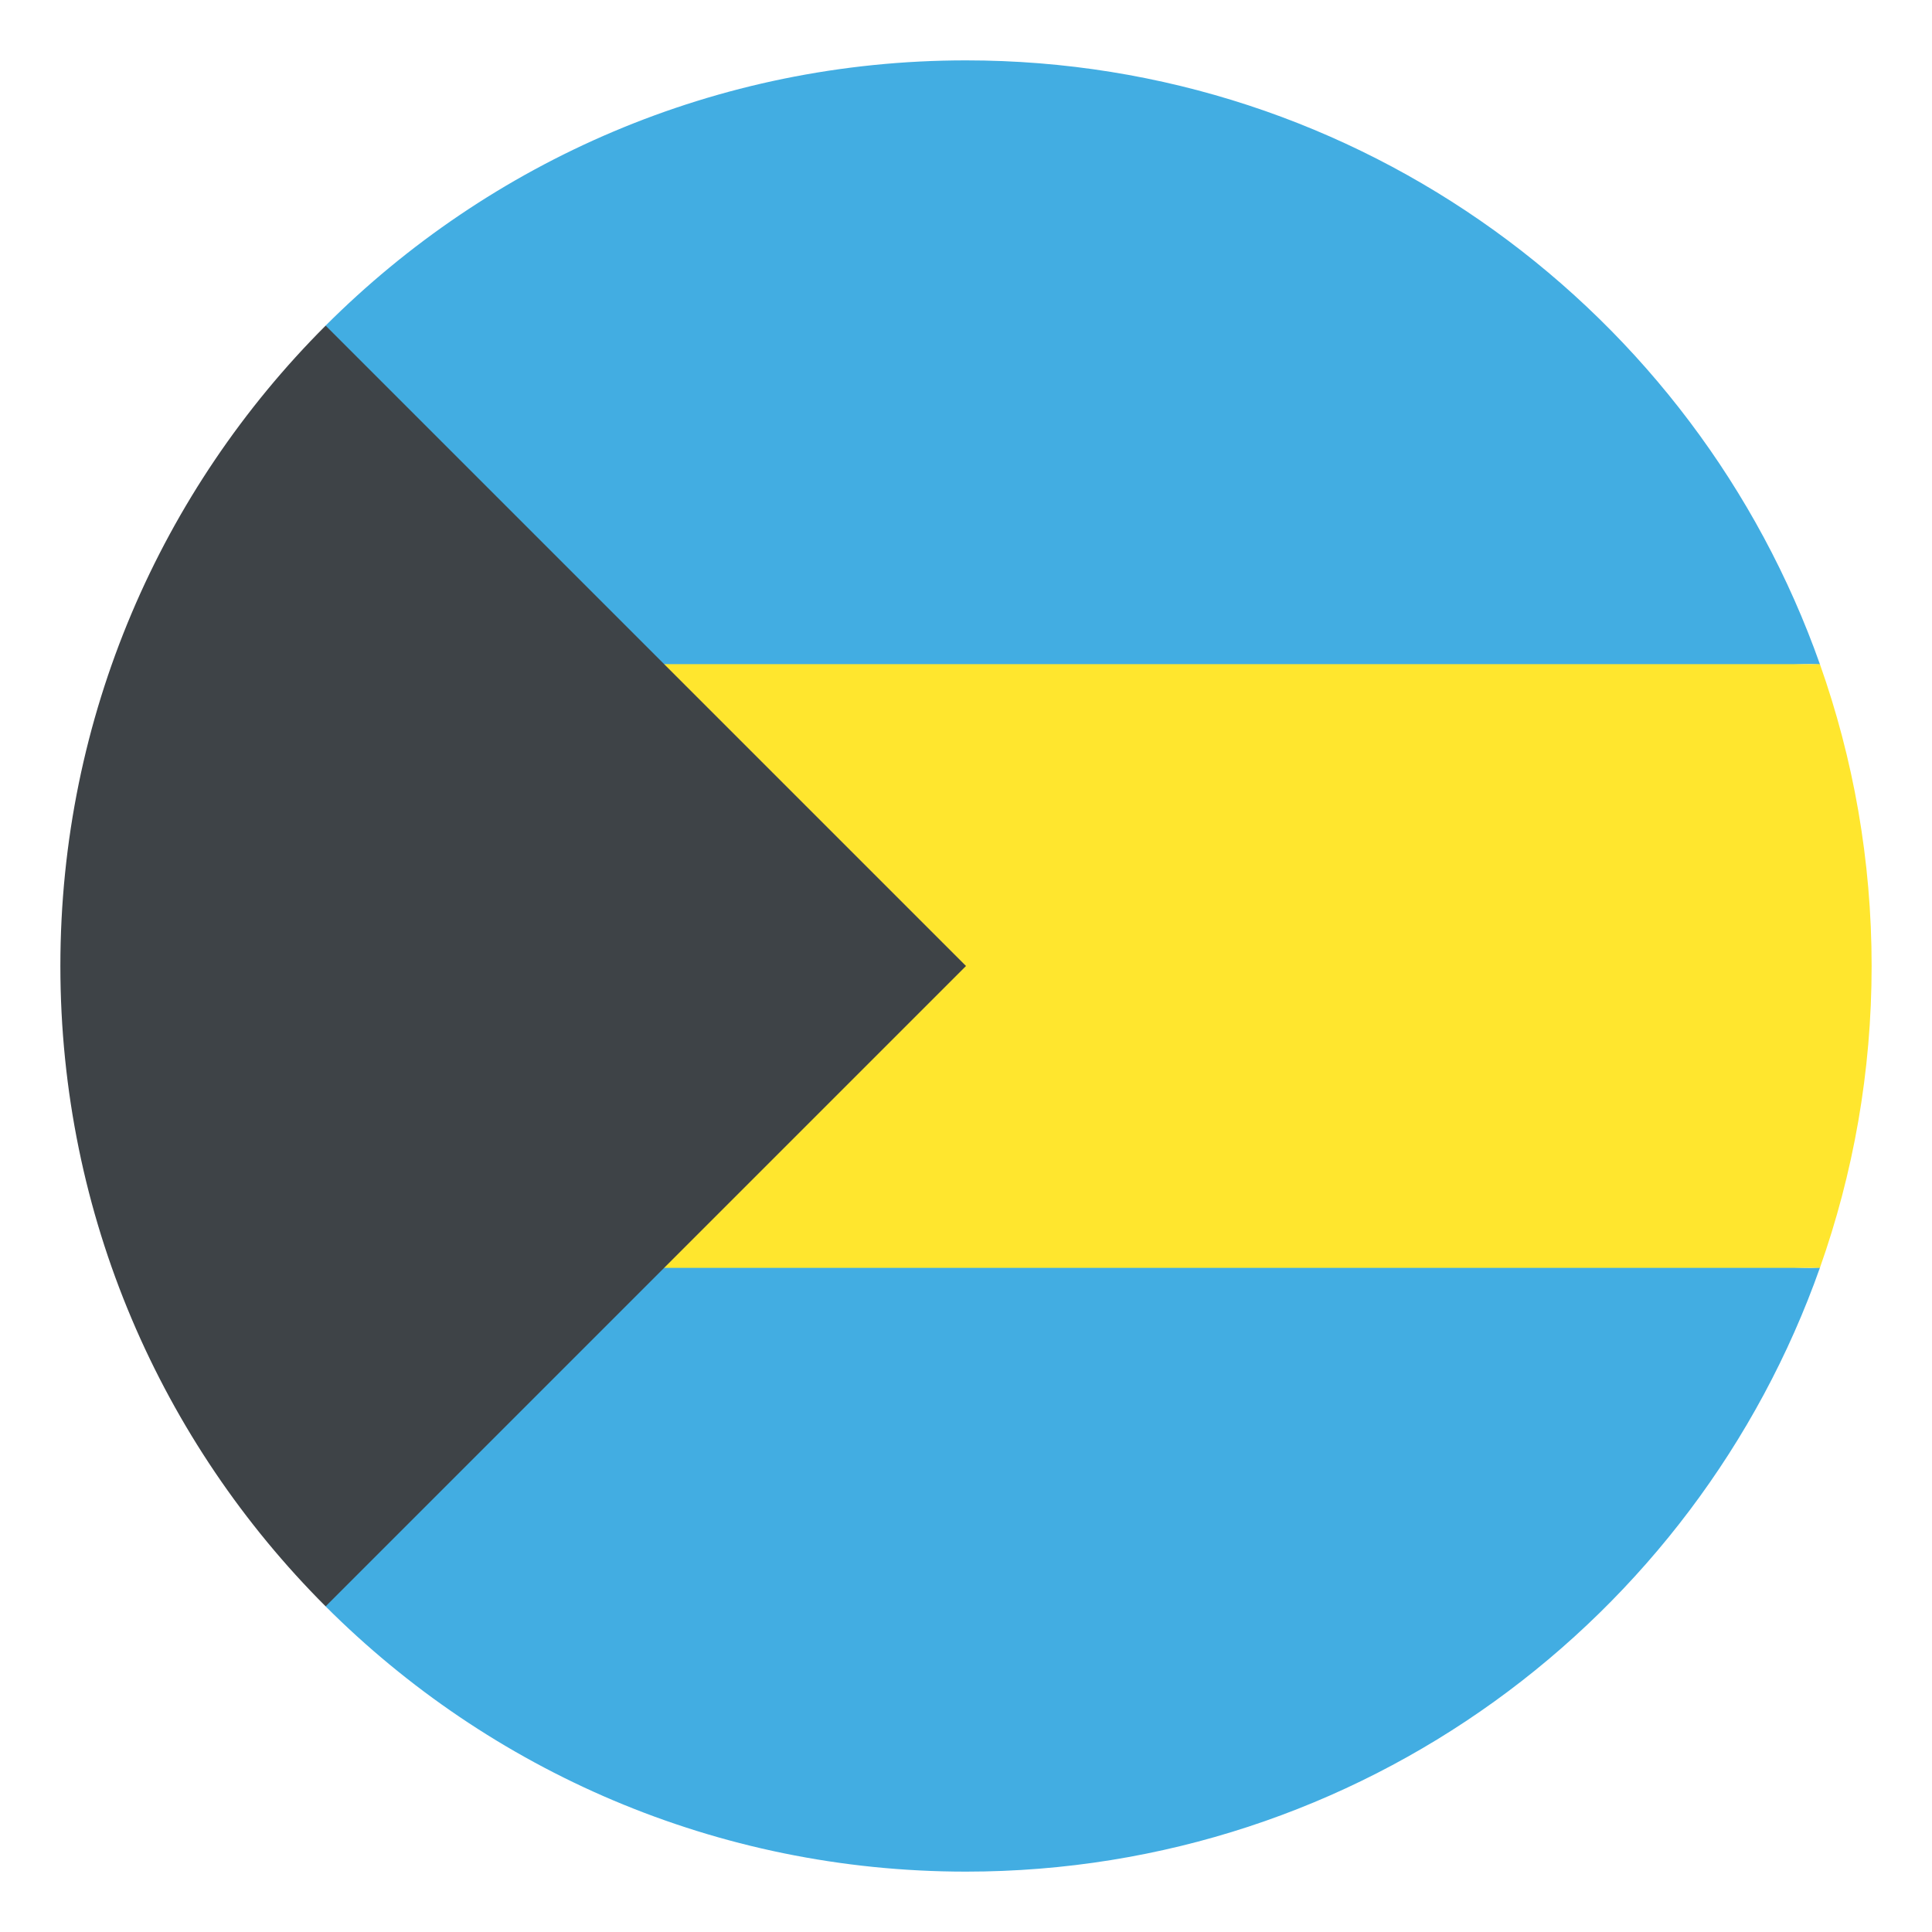 <?xml version="1.0" encoding="utf-8"?>
<!-- Generator: Adobe Illustrator 15.0.0, SVG Export Plug-In . SVG Version: 6.00 Build 0)  -->
<!DOCTYPE svg PUBLIC "-//W3C//DTD SVG 1.1//EN" "http://www.w3.org/Graphics/SVG/1.1/DTD/svg11.dtd">
<svg version="1.1" id="Layer_1" xmlns="http://www.w3.org/2000/svg" xmlns:xlink="http://www.w3.org/1999/xlink" x="0px" y="0px"
	 width="64px" height="64px" viewBox="0 0 64 64" enable-background="new 0 0 64 64" xml:space="preserve">
<g>
	<path fill="#42ADE2" d="M60,42c-5.523,0-10-4.477-10-10H10.787v21.213l-0.002-0.001C16.215,58.642,23.715,62,32,62
		c13.066,0,24.176-8.356,28.291-20.015C60.193,41.988,60.098,42,60,42z"/>
	<path fill="#42ADE2" d="M60,22c0.098,0,0.193,0.012,0.291,0.015C56.176,10.356,45.066,2,32,2c-8.285,0-15.785,3.358-21.215,8.788
		l0.002-0.001V32H50C50,26.477,54.477,22,60,22z"/>
	<path fill="#FFE62E" d="M60.286,22H10.787v20h49.499C61.393,38.871,62,35.508,62,32S61.393,25.129,60.286,22z"/>
	<path fill="#3E4347" d="M10.787,10.787C5.357,16.216,2,23.716,2,32s3.357,15.784,8.787,21.213L32,32L10.787,10.787z"/>
</g>
</svg>
